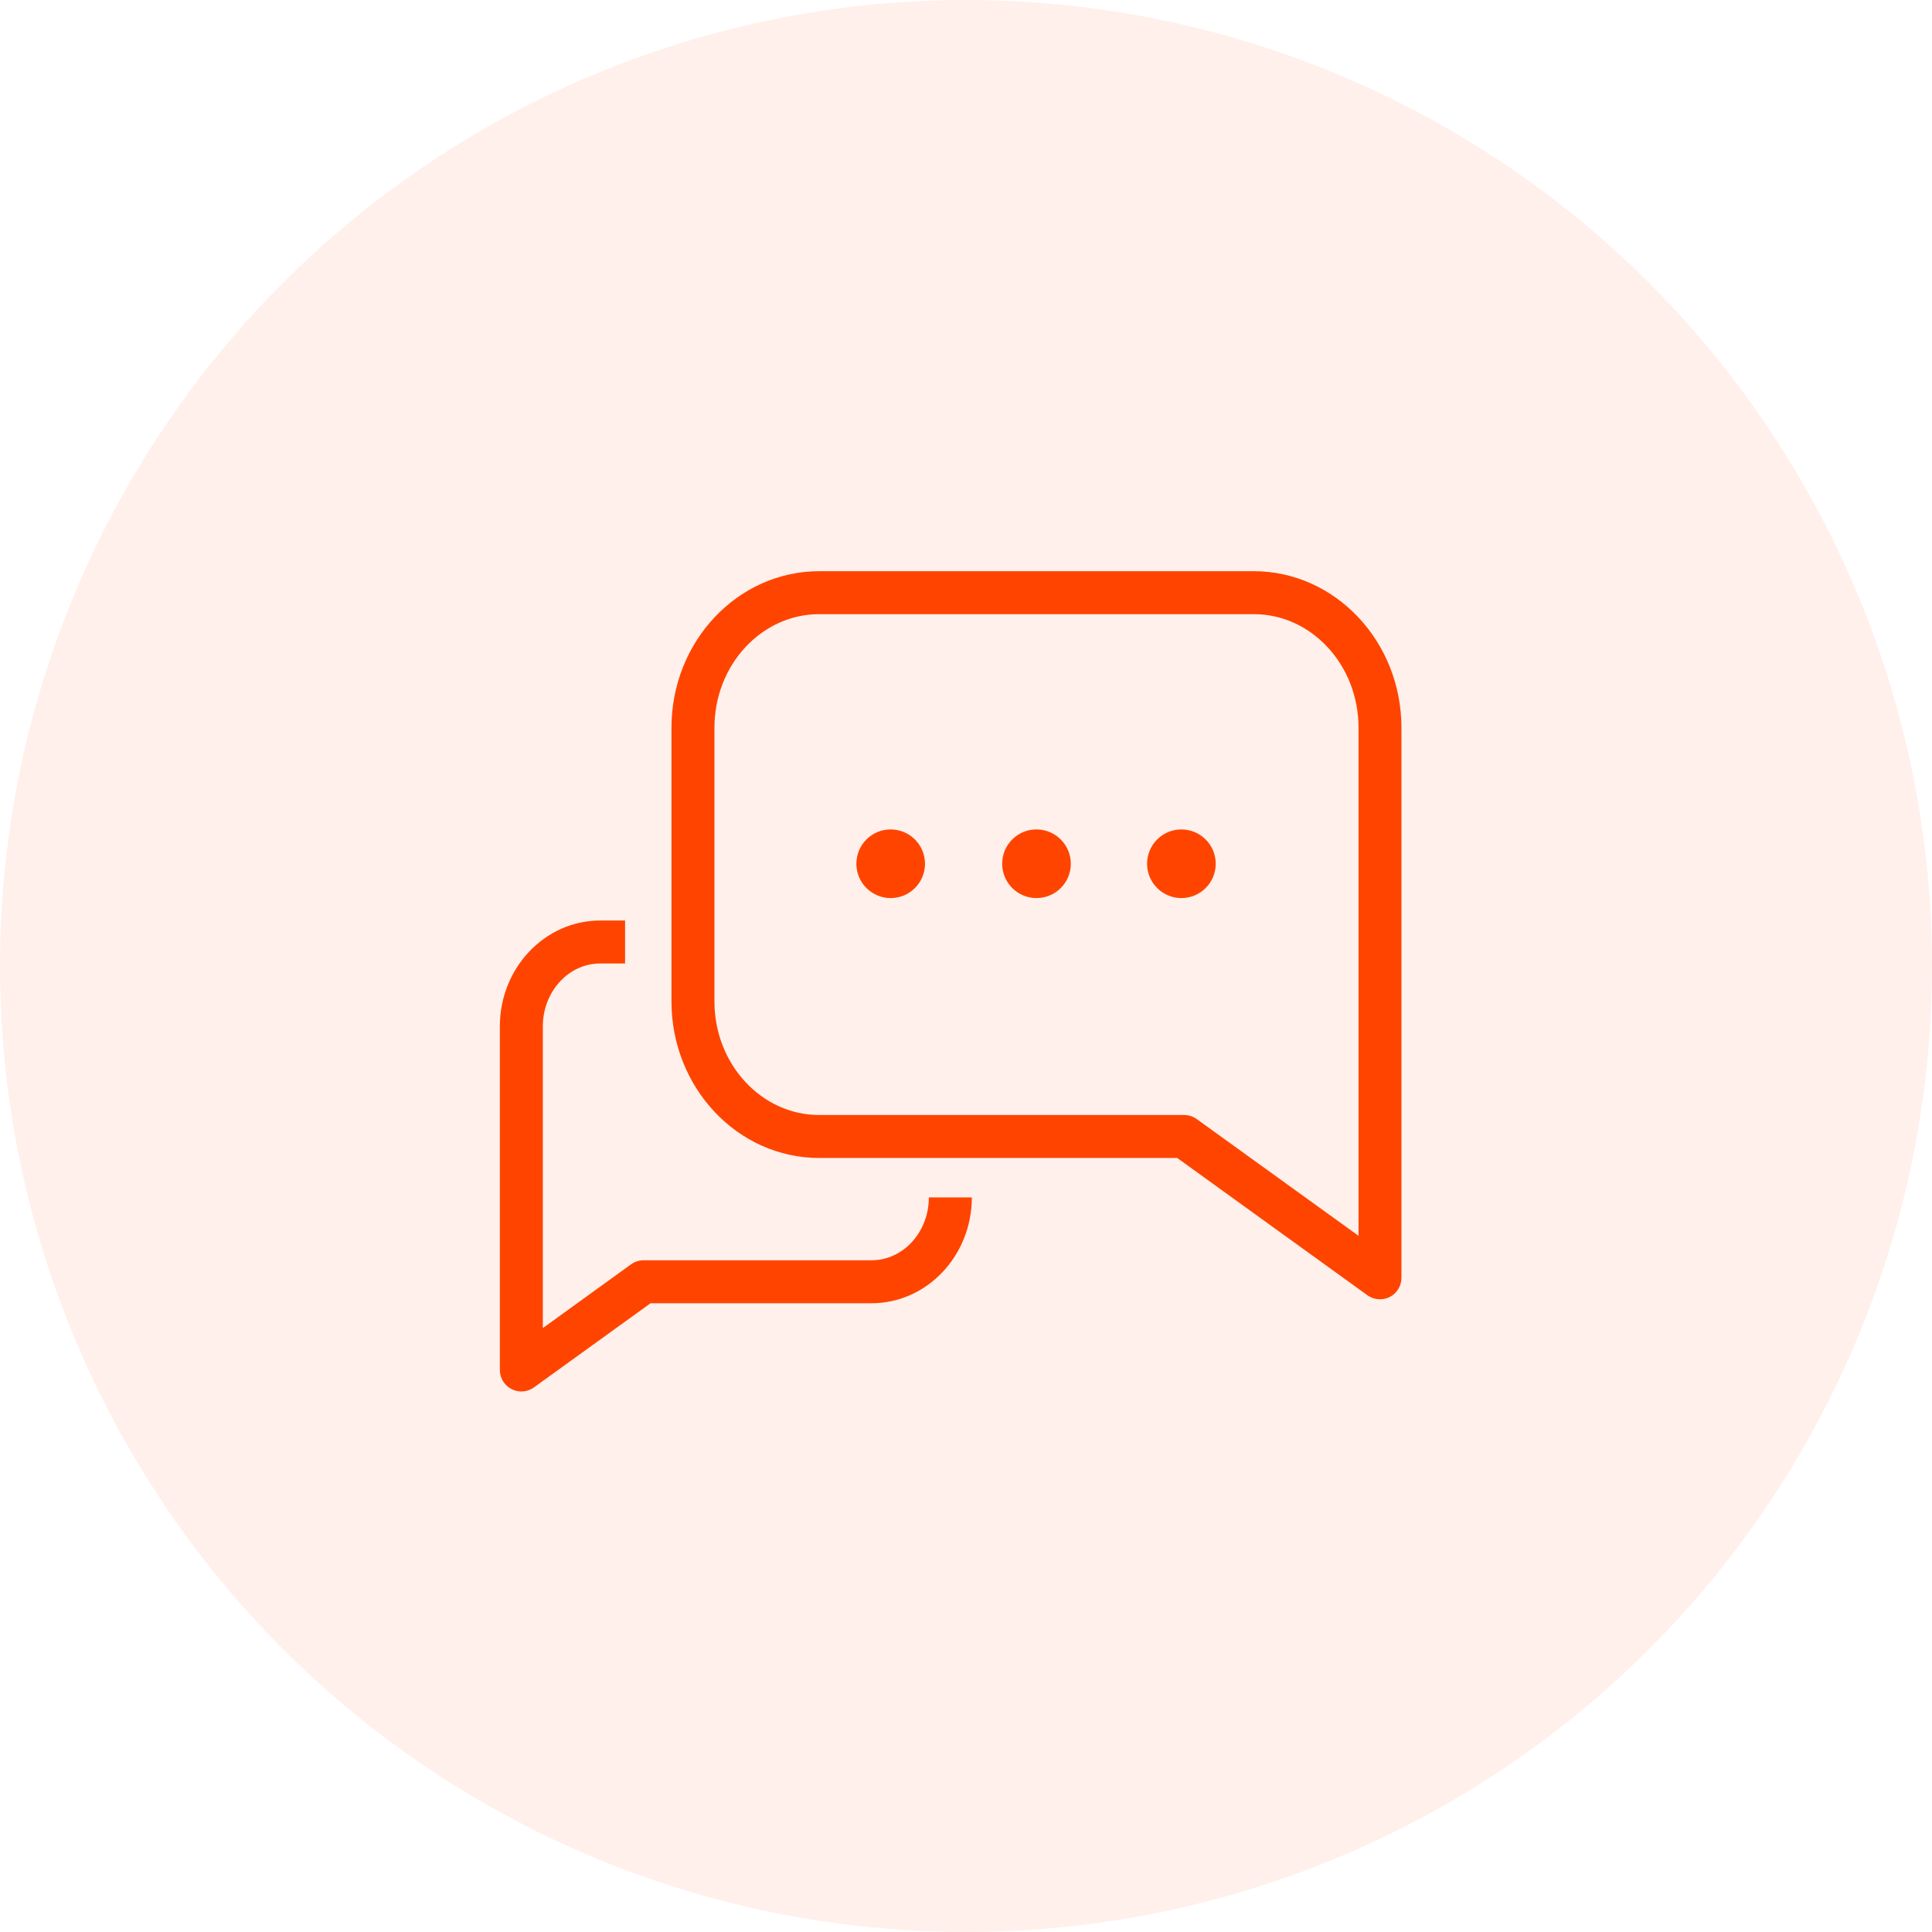 <svg width="63" height="63" viewBox="0 0 63 63" fill="none" xmlns="http://www.w3.org/2000/svg">
<circle cx="31.5" cy="31.5" r="31.5" fill="#FF6634" fill-opacity="0.1"/>
<path d="M44.999 42.368C44.855 42.368 44.712 42.323 44.589 42.236L38.388 37.76H26.712C24.056 37.76 21.896 35.471 21.896 32.657V23.729C21.896 20.915 24.056 18.626 26.712 18.626H40.883C43.538 18.626 45.699 20.915 45.699 23.729V41.669C45.699 41.933 45.551 42.173 45.318 42.293C45.218 42.344 45.108 42.368 44.999 42.368ZM26.712 20.027C24.828 20.027 23.297 21.689 23.297 23.729V32.657C23.297 34.7 24.831 36.359 26.712 36.359H38.612C38.76 36.359 38.904 36.407 39.023 36.491L44.3 40.298V23.729C44.3 21.686 42.767 20.027 40.886 20.027H26.712Z" fill="#FF4400"/>
<path d="M16.999 45.374C16.891 45.374 16.78 45.347 16.681 45.296C16.447 45.176 16.3 44.936 16.3 44.672V33.467C16.3 31.565 17.767 30.017 19.57 30.017H20.383V31.418H19.57C18.538 31.418 17.701 32.339 17.701 33.47V43.307L20.578 41.228C20.698 41.141 20.842 41.096 20.989 41.096H28.42C29.452 41.096 30.289 40.175 30.289 39.047H31.69C31.69 40.949 30.223 42.497 28.42 42.497H21.214L17.41 45.242C17.287 45.329 17.146 45.374 16.999 45.374Z" fill="#FF4400"/>
<path d="M27.925 28.166C27.925 28.784 28.426 29.285 29.044 29.285C29.662 29.285 30.163 28.784 30.163 28.166C30.163 27.548 29.662 27.047 29.044 27.047C28.429 27.044 27.925 27.545 27.925 28.166Z" fill="#FF4400"/>
<path d="M32.68 28.166C32.68 28.784 33.181 29.285 33.799 29.285C34.417 29.285 34.918 28.784 34.918 28.166C34.918 27.548 34.417 27.047 33.799 27.047C33.181 27.044 32.68 27.545 32.68 28.166Z" fill="#FF4400"/>
<path d="M37.405 28.166C37.405 28.784 37.906 29.285 38.524 29.285C39.142 29.285 39.643 28.784 39.643 28.166C39.643 27.548 39.142 27.047 38.524 27.047C37.906 27.047 37.405 27.545 37.405 28.166Z" fill="#FF4400"/>
</svg>
